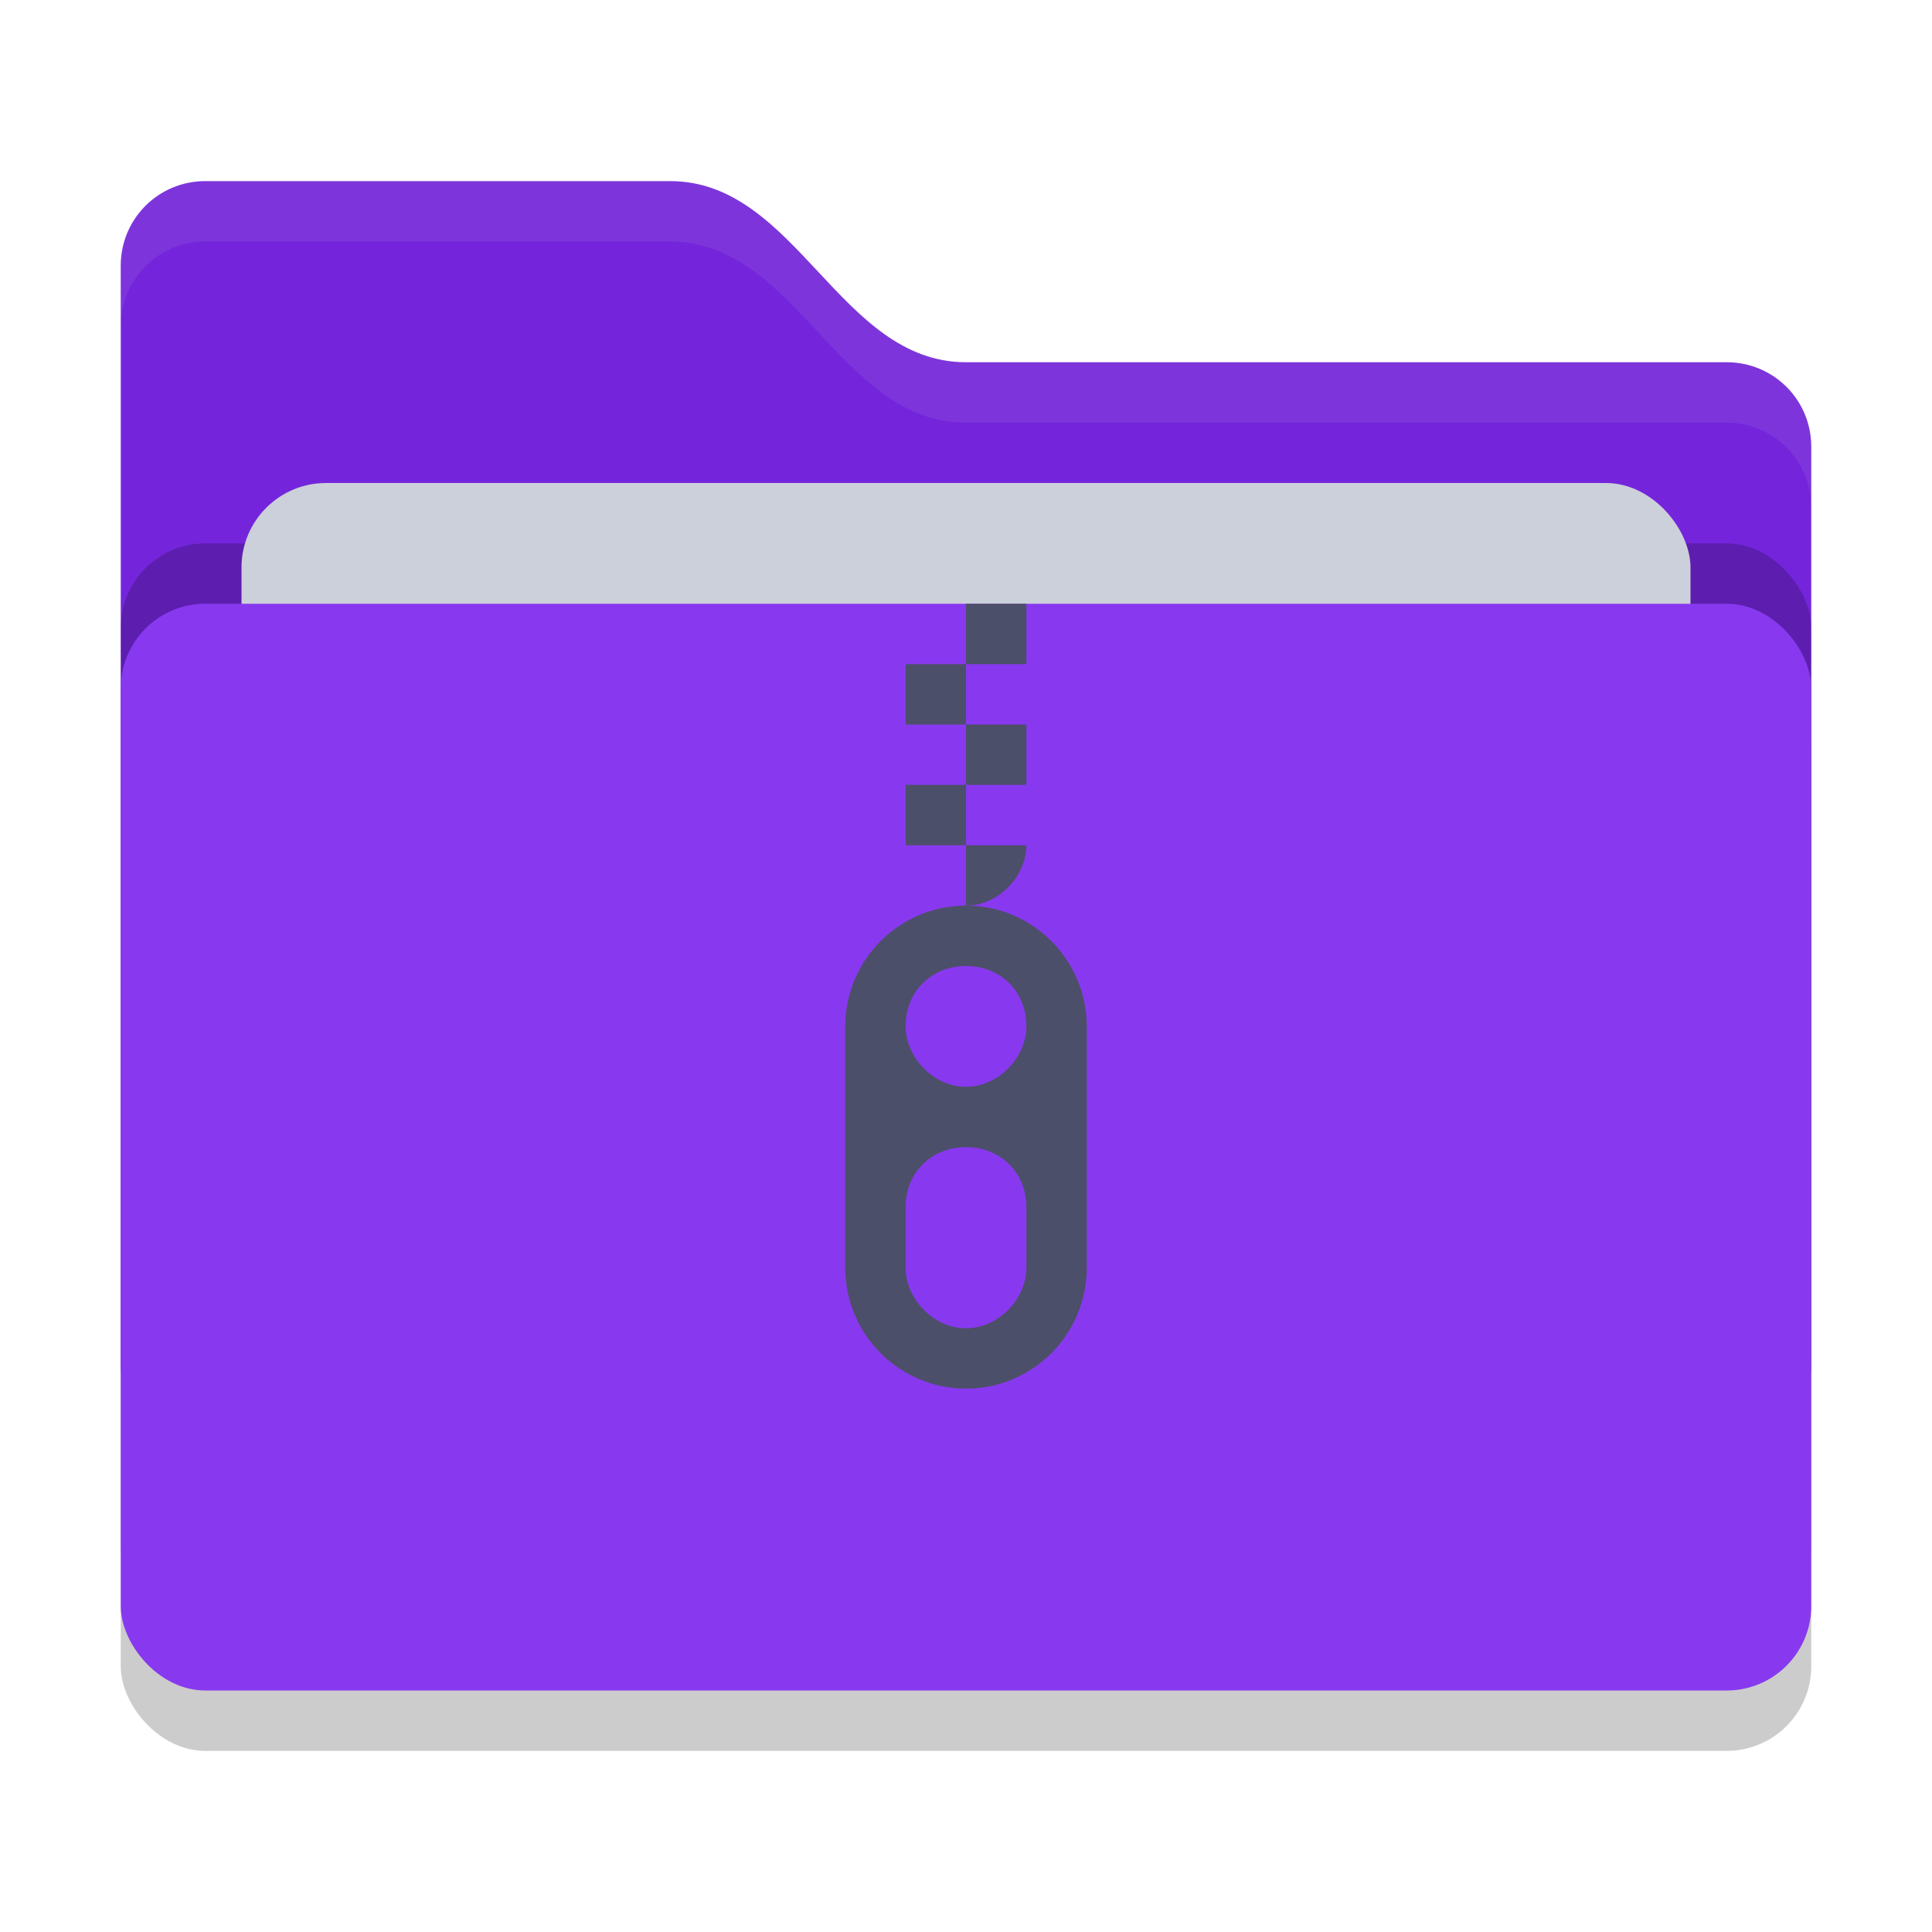 <svg xmlns="http://www.w3.org/2000/svg" width="32" height="32" version="1">
 <rect style="opacity:0.2" width="28" height="18" x="2" y="11" rx="1.4" ry="1.4"/>
 <path style="fill:#7425DB" d="M 2,22.6 C 2,23.376 2.624,24 3.4,24 H 28.6 C 29.376,24 30,23.376 30,22.6 V 7.4 C 30,6.624 29.376,6 28.6,6 H 16 C 13.9,6 13.2,3 11.1,3 H 3.4 C 2.624,3 2,3.624 2,4.4"/>
 <rect style="opacity:0.2" width="28" height="18" x="2" y="9" rx="1.4" ry="1.4"/>
 <rect style="fill:#CCD0DA" width="24" height="11" x="4" y="8" rx="1.4" ry="1.4"/>
 <rect style="fill:#8839EF" width="28" height="18" x="2" y="10" rx="1.4" ry="1.4"/>
 <path style="opacity:0.1;fill:#CCD0DA" d="M 3.4,3 C 2.625,3 2,3.625 2,4.4 V 5.4 C 2,4.625 2.625,4 3.4,4 H 11.1 C 13.2,4 13.9,7 16,7 H 28.6 C 29.375,7 30,7.625 30,8.4 V 7.4 C 30,6.625 29.375,6 28.6,6 H 16 C 13.9,6 13.2,3 11.1,3 Z"/>
 <path style="fill:#4C4F69" d="m 16,10 v 1 h 1 v -1 z m 0,1 h -1 v 1 h 1 z m 0,1 v 1 h 1 v -1 z m 0,1 h -1 v 1 h 1 z m 0,1 v 1 c 0.552,0 1,-0.5 1,-1 z"/>
 <path style="fill:#4C4F69" d="m 16,15 c -1.105,0 -2,0.9 -2,2 v 4 c 0,1.1 0.895,2 2,2 1.105,0 2,-0.9 2,-2 v -4 c 0,-1.1 -0.895,-2 -2,-2 z m 0,1 c 0.552,0 1,0.4 1,1 0,0.5 -0.448,1 -1,1 -0.552,0 -1,-0.5 -1,-1 0,-0.6 0.448,-1 1,-1 z m 0,3 c 0.552,0 1,0.4 1,1 v 1 c 0,0.5 -0.448,1 -1,1 -0.552,0 -1,-0.5 -1,-1 v -1 c 0,-0.6 0.448,-1 1,-1 z"/>
</svg>
